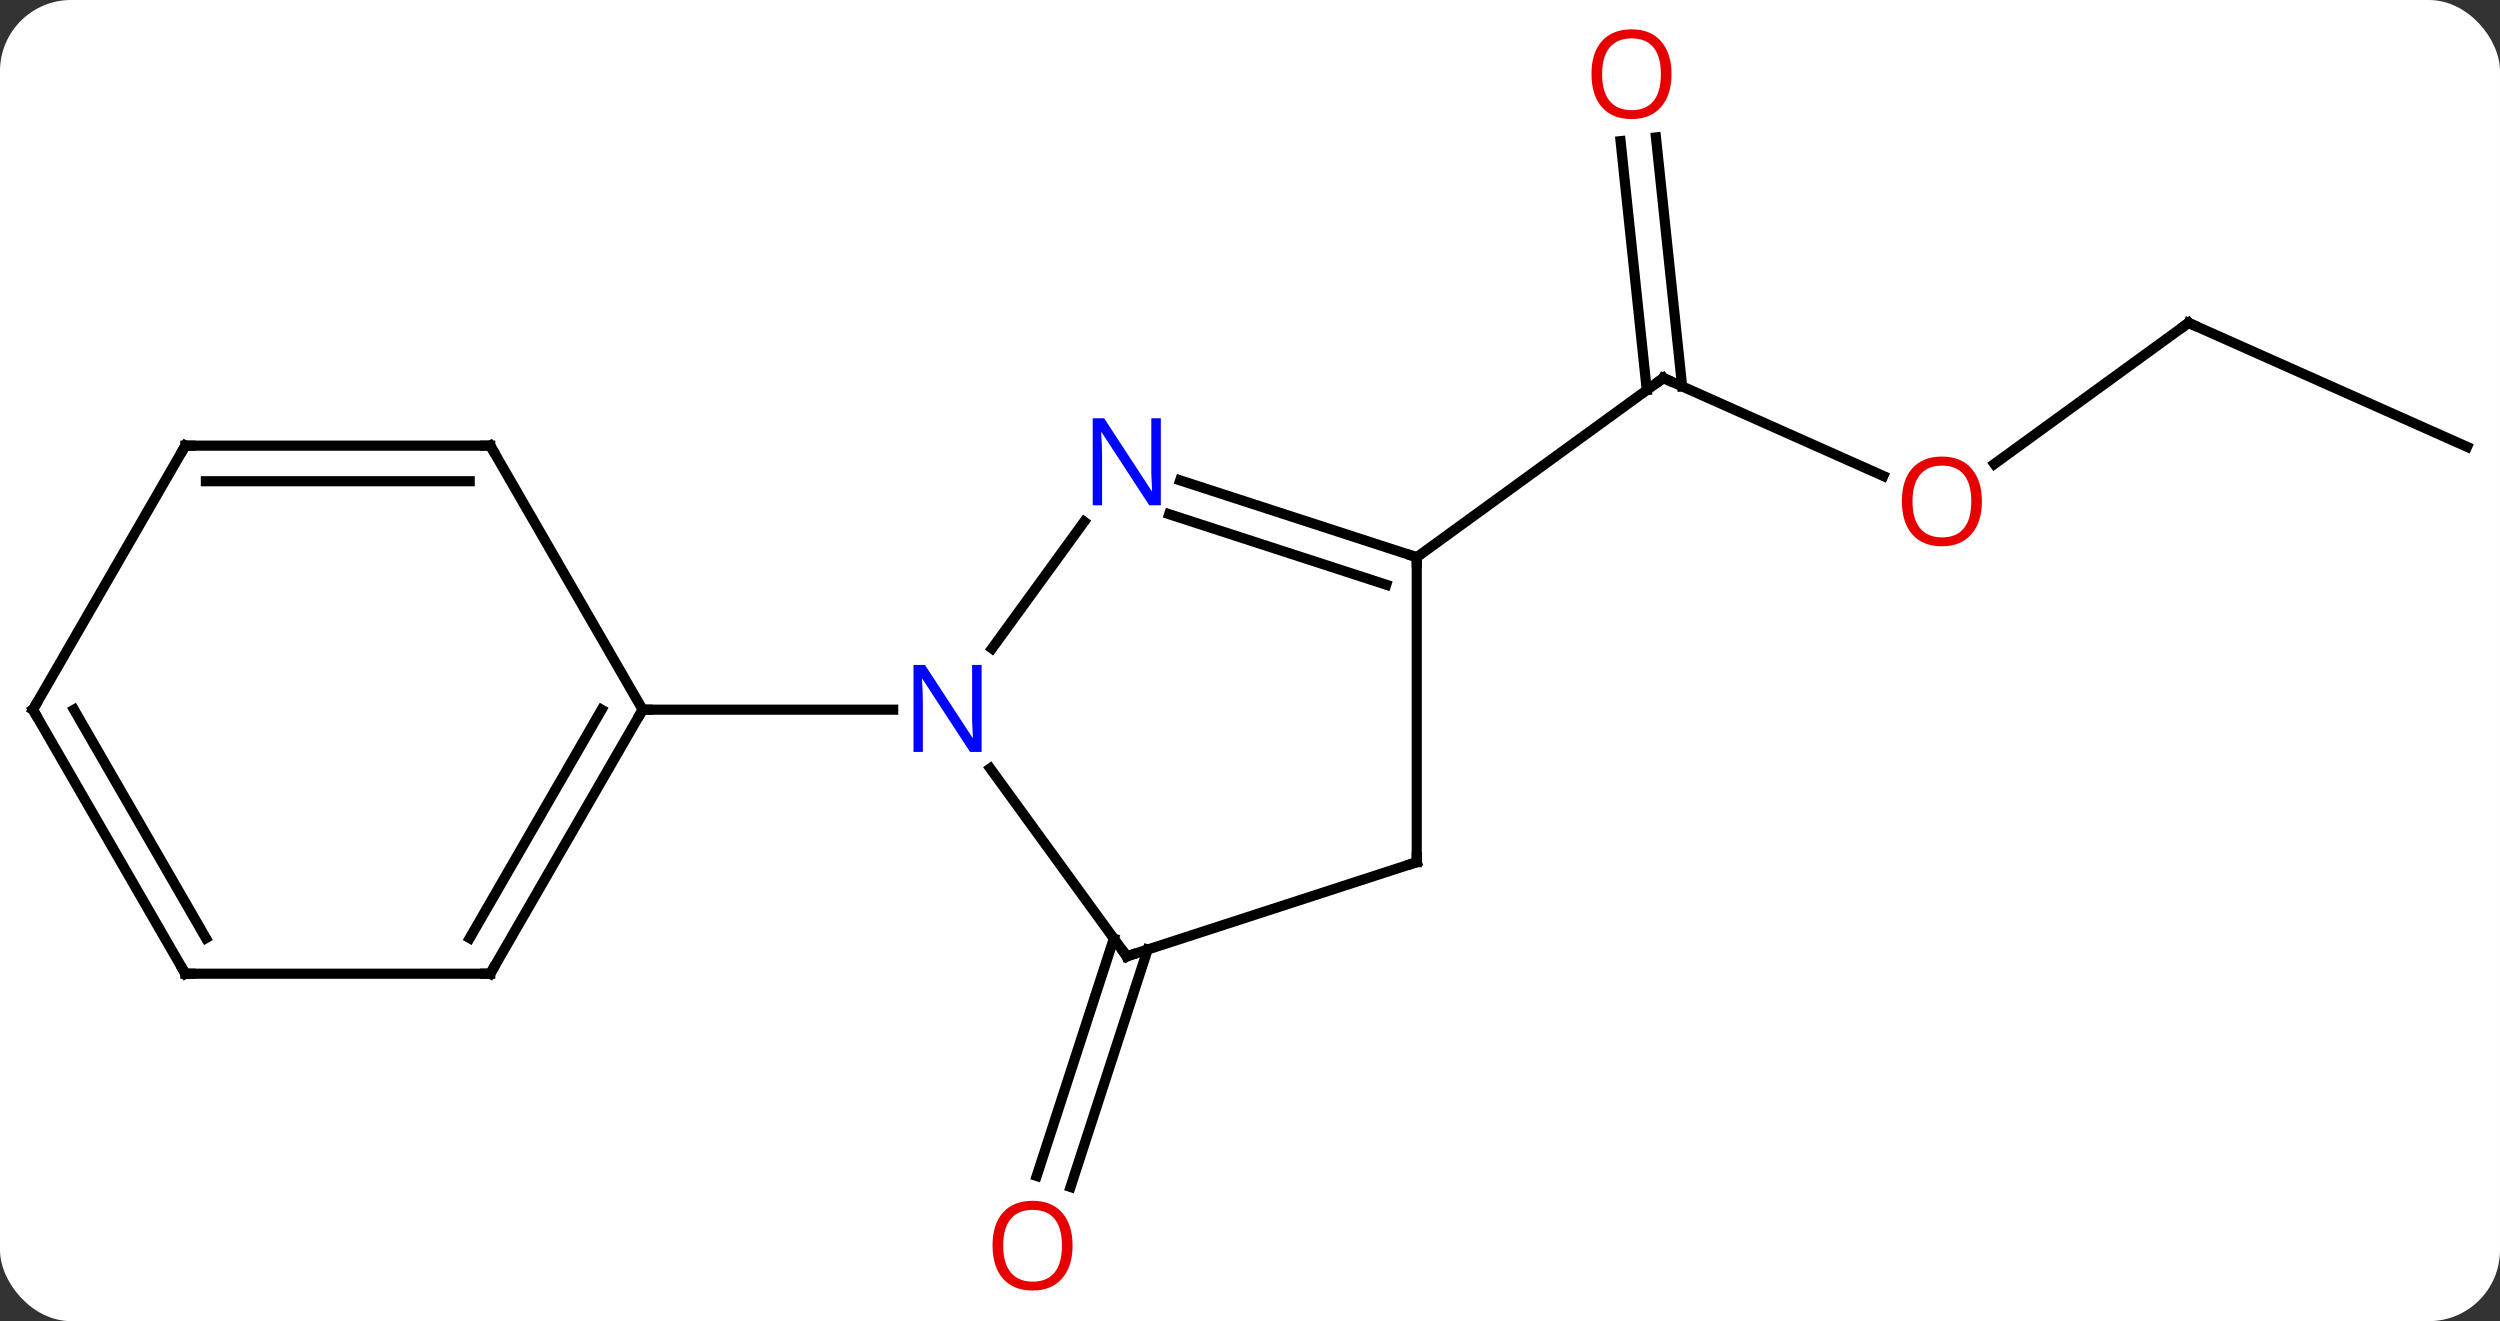 <svg width="246" viewBox="0 0 246 130" style="fill-opacity:1; color-rendering:auto; color-interpolation:auto; text-rendering:auto; stroke:black; stroke-linecap:square; stroke-miterlimit:10; shape-rendering:auto; stroke-opacity:1; fill:black; stroke-dasharray:none; font-weight:normal; stroke-width:1; font-family:'Open Sans'; font-style:normal; stroke-linejoin:miter; font-size:12; stroke-dashoffset:0; image-rendering:auto;" height="130" class="cas-substance-image" xmlns:xlink="http://www.w3.org/1999/xlink" xmlns="http://www.w3.org/2000/svg"><rect x="0" y="0" width="246" height="130" fill="#333333" stroke="none"/><svg class="cas-substance-single-component"><rect y="0" x="0" width="246" stroke="none" ry="7" rx="7" height="130" fill="white" class="cas-substance-group"/><svg y="0" x="0" width="246" viewBox="0 0 246 130" style="fill:black;" height="130" class="cas-substance-single-component-image"><svg><g><g transform="translate(123,65)" style="text-rendering:geometricPrecision; color-rendering:optimizeQuality; color-interpolation:linearRGB; stroke-linecap:butt; image-rendering:optimizeQuality;"><line y2="28.435" y1="51.798" x2="-10.069" x1="-17.659" style="fill:none;"/><line y2="27.353" y1="50.717" x2="-13.398" x1="-20.988" style="fill:none;"/><line y2="-18.164" y1="-27.801" x2="62.318" x1="40.677" style="fill:none;"/><line y2="-51.478" y1="-26.979" x2="39.946" x1="42.523" style="fill:none;"/><line y2="-51.112" y1="-26.613" x2="36.465" x1="39.042" style="fill:none;"/><line y2="-10.167" y1="-27.801" x2="16.407" x1="40.677" style="fill:none;"/><line y2="-33.231" y1="-19.349" x2="92.352" x1="73.247" style="fill:none;"/><line y2="-21.03" y1="-33.231" x2="119.76" x1="92.352" style="fill:none;"/><line y2="-13.663" y1="-1.191" x2="-16.321" x1="-25.383" style="fill:none;"/><line y2="29.103" y1="10.607" x2="-12.126" x1="-25.565" style="fill:none;"/><line y2="4.833" y1="4.833" x2="-59.76" x1="-35.112" style="fill:none;"/><line y2="-10.167" y1="-17.73" x2="16.407" x1="-6.872" style="fill:none;"/><line y2="-7.463" y1="-14.401" x2="13.404" x1="-7.954" style="fill:none;"/><line y2="19.833" y1="29.103" x2="16.407" x1="-12.126" style="fill:none;"/><line y2="19.833" y1="-10.167" x2="16.407" x1="16.407" style="fill:none;"/><line y2="30.813" y1="4.833" x2="-74.76" x1="-59.76" style="fill:none;"/><line y2="27.313" y1="4.833" x2="-76.781" x1="-63.801" style="fill:none;"/><line y2="-21.147" y1="4.833" x2="-74.76" x1="-59.76" style="fill:none;"/><line y2="30.813" y1="30.813" x2="-104.76" x1="-74.76" style="fill:none;"/><line y2="-21.147" y1="-21.147" x2="-104.76" x1="-74.76" style="fill:none;"/><line y2="-17.647" y1="-17.647" x2="-102.739" x1="-76.781" style="fill:none;"/><line y2="4.833" y1="30.813" x2="-119.76" x1="-104.76" style="fill:none;"/><line y2="4.833" y1="27.313" x2="-115.719" x1="-102.739" style="fill:none;"/><line y2="4.833" y1="-21.147" x2="-119.76" x1="-104.76" style="fill:none;"/></g><g transform="translate(123,65)" style="fill:rgb(230,0,0); text-rendering:geometricPrecision; color-rendering:optimizeQuality; image-rendering:optimizeQuality; font-family:'Open Sans'; stroke:rgb(230,0,0); color-interpolation:linearRGB;"><path style="stroke:none;" d="M-17.459 57.566 Q-17.459 59.628 -18.498 60.808 Q-19.537 61.988 -21.38 61.988 Q-23.271 61.988 -24.302 60.824 Q-25.334 59.659 -25.334 57.55 Q-25.334 55.456 -24.302 54.308 Q-23.271 53.159 -21.38 53.159 Q-19.521 53.159 -18.49 54.331 Q-17.459 55.503 -17.459 57.566 ZM-24.287 57.566 Q-24.287 59.3 -23.544 60.206 Q-22.802 61.113 -21.38 61.113 Q-19.959 61.113 -19.232 60.214 Q-18.505 59.316 -18.505 57.566 Q-18.505 55.831 -19.232 54.941 Q-19.959 54.05 -21.38 54.05 Q-22.802 54.05 -23.544 54.949 Q-24.287 55.847 -24.287 57.566 Z"/></g><g transform="translate(123,65)" style="stroke-linecap:butt; text-rendering:geometricPrecision; color-rendering:optimizeQuality; image-rendering:optimizeQuality; font-family:'Open Sans'; color-interpolation:linearRGB; stroke-miterlimit:5;"><path style="fill:none;" d="M41.134 -27.598 L40.677 -27.801 L40.273 -27.507"/><path style="fill:rgb(230,0,0); stroke:none;" d="M72.019 -15.667 Q72.019 -13.605 70.98 -12.425 Q69.941 -11.245 68.098 -11.245 Q66.207 -11.245 65.176 -12.409 Q64.144 -13.574 64.144 -15.683 Q64.144 -17.777 65.176 -18.925 Q66.207 -20.074 68.098 -20.074 Q69.957 -20.074 70.988 -18.902 Q72.019 -17.73 72.019 -15.667 ZM65.191 -15.667 Q65.191 -13.933 65.934 -13.027 Q66.676 -12.12 68.098 -12.12 Q69.519 -12.12 70.246 -13.019 Q70.973 -13.917 70.973 -15.667 Q70.973 -17.402 70.246 -18.292 Q69.519 -19.183 68.098 -19.183 Q66.676 -19.183 65.934 -18.285 Q65.191 -17.386 65.191 -15.667 Z"/><path style="fill:rgb(230,0,0); stroke:none;" d="M41.477 -57.706 Q41.477 -55.644 40.437 -54.464 Q39.398 -53.284 37.555 -53.284 Q35.664 -53.284 34.633 -54.449 Q33.602 -55.613 33.602 -57.722 Q33.602 -59.816 34.633 -60.964 Q35.664 -62.113 37.555 -62.113 Q39.414 -62.113 40.445 -60.941 Q41.477 -59.769 41.477 -57.706 ZM34.648 -57.706 Q34.648 -55.972 35.391 -55.066 Q36.133 -54.159 37.555 -54.159 Q38.977 -54.159 39.703 -55.058 Q40.43 -55.956 40.43 -57.706 Q40.43 -59.441 39.703 -60.331 Q38.977 -61.222 37.555 -61.222 Q36.133 -61.222 35.391 -60.324 Q34.648 -59.425 34.648 -57.706 Z"/><path style="fill:none;" d="M91.948 -32.937 L92.352 -33.231 L92.809 -33.028"/><path style="fill:rgb(0,5,255); stroke:none;" d="M-26.408 8.989 L-27.549 8.989 L-32.237 1.802 L-32.283 1.802 Q-32.19 3.067 -32.19 4.114 L-32.19 8.989 L-33.112 8.989 L-33.112 0.427 L-31.987 0.427 L-27.315 7.583 L-27.268 7.583 Q-27.268 7.427 -27.315 6.567 Q-27.362 5.708 -27.346 5.333 L-27.346 0.427 L-26.408 0.427 L-26.408 8.989 Z"/><path style="fill:rgb(0,5,255); stroke:none;" d="M-8.774 -15.281 L-9.915 -15.281 L-14.603 -22.468 L-14.649 -22.468 Q-14.556 -21.203 -14.556 -20.156 L-14.556 -15.281 L-15.478 -15.281 L-15.478 -23.843 L-14.353 -23.843 L-9.681 -16.687 L-9.634 -16.687 Q-9.634 -16.843 -9.681 -17.703 Q-9.728 -18.562 -9.712 -18.937 L-9.712 -23.843 L-8.774 -23.843 L-8.774 -15.281 Z"/><path style="fill:none;" d="M-12.42 28.698 L-12.126 29.103 L-11.65 28.948"/><path style="fill:none;" d="M15.931 -10.322 L16.407 -10.167 L16.407 -9.667"/><path style="fill:none;" d="M15.931 19.988 L16.407 19.833 L16.407 19.333"/><path style="fill:none;" d="M-60.01 5.266 L-59.76 4.833 L-59.26 4.833"/><path style="fill:none;" d="M-74.51 30.38 L-74.76 30.813 L-75.26 30.813"/><path style="fill:none;" d="M-74.51 -20.714 L-74.76 -21.147 L-75.26 -21.147"/><path style="fill:none;" d="M-104.26 30.813 L-104.76 30.813 L-105.01 30.38"/><path style="fill:none;" d="M-104.26 -21.147 L-104.76 -21.147 L-105.01 -20.714"/><path style="fill:none;" d="M-119.51 5.266 L-119.76 4.833 L-119.51 4.4"/></g></g></svg></svg></svg></svg>